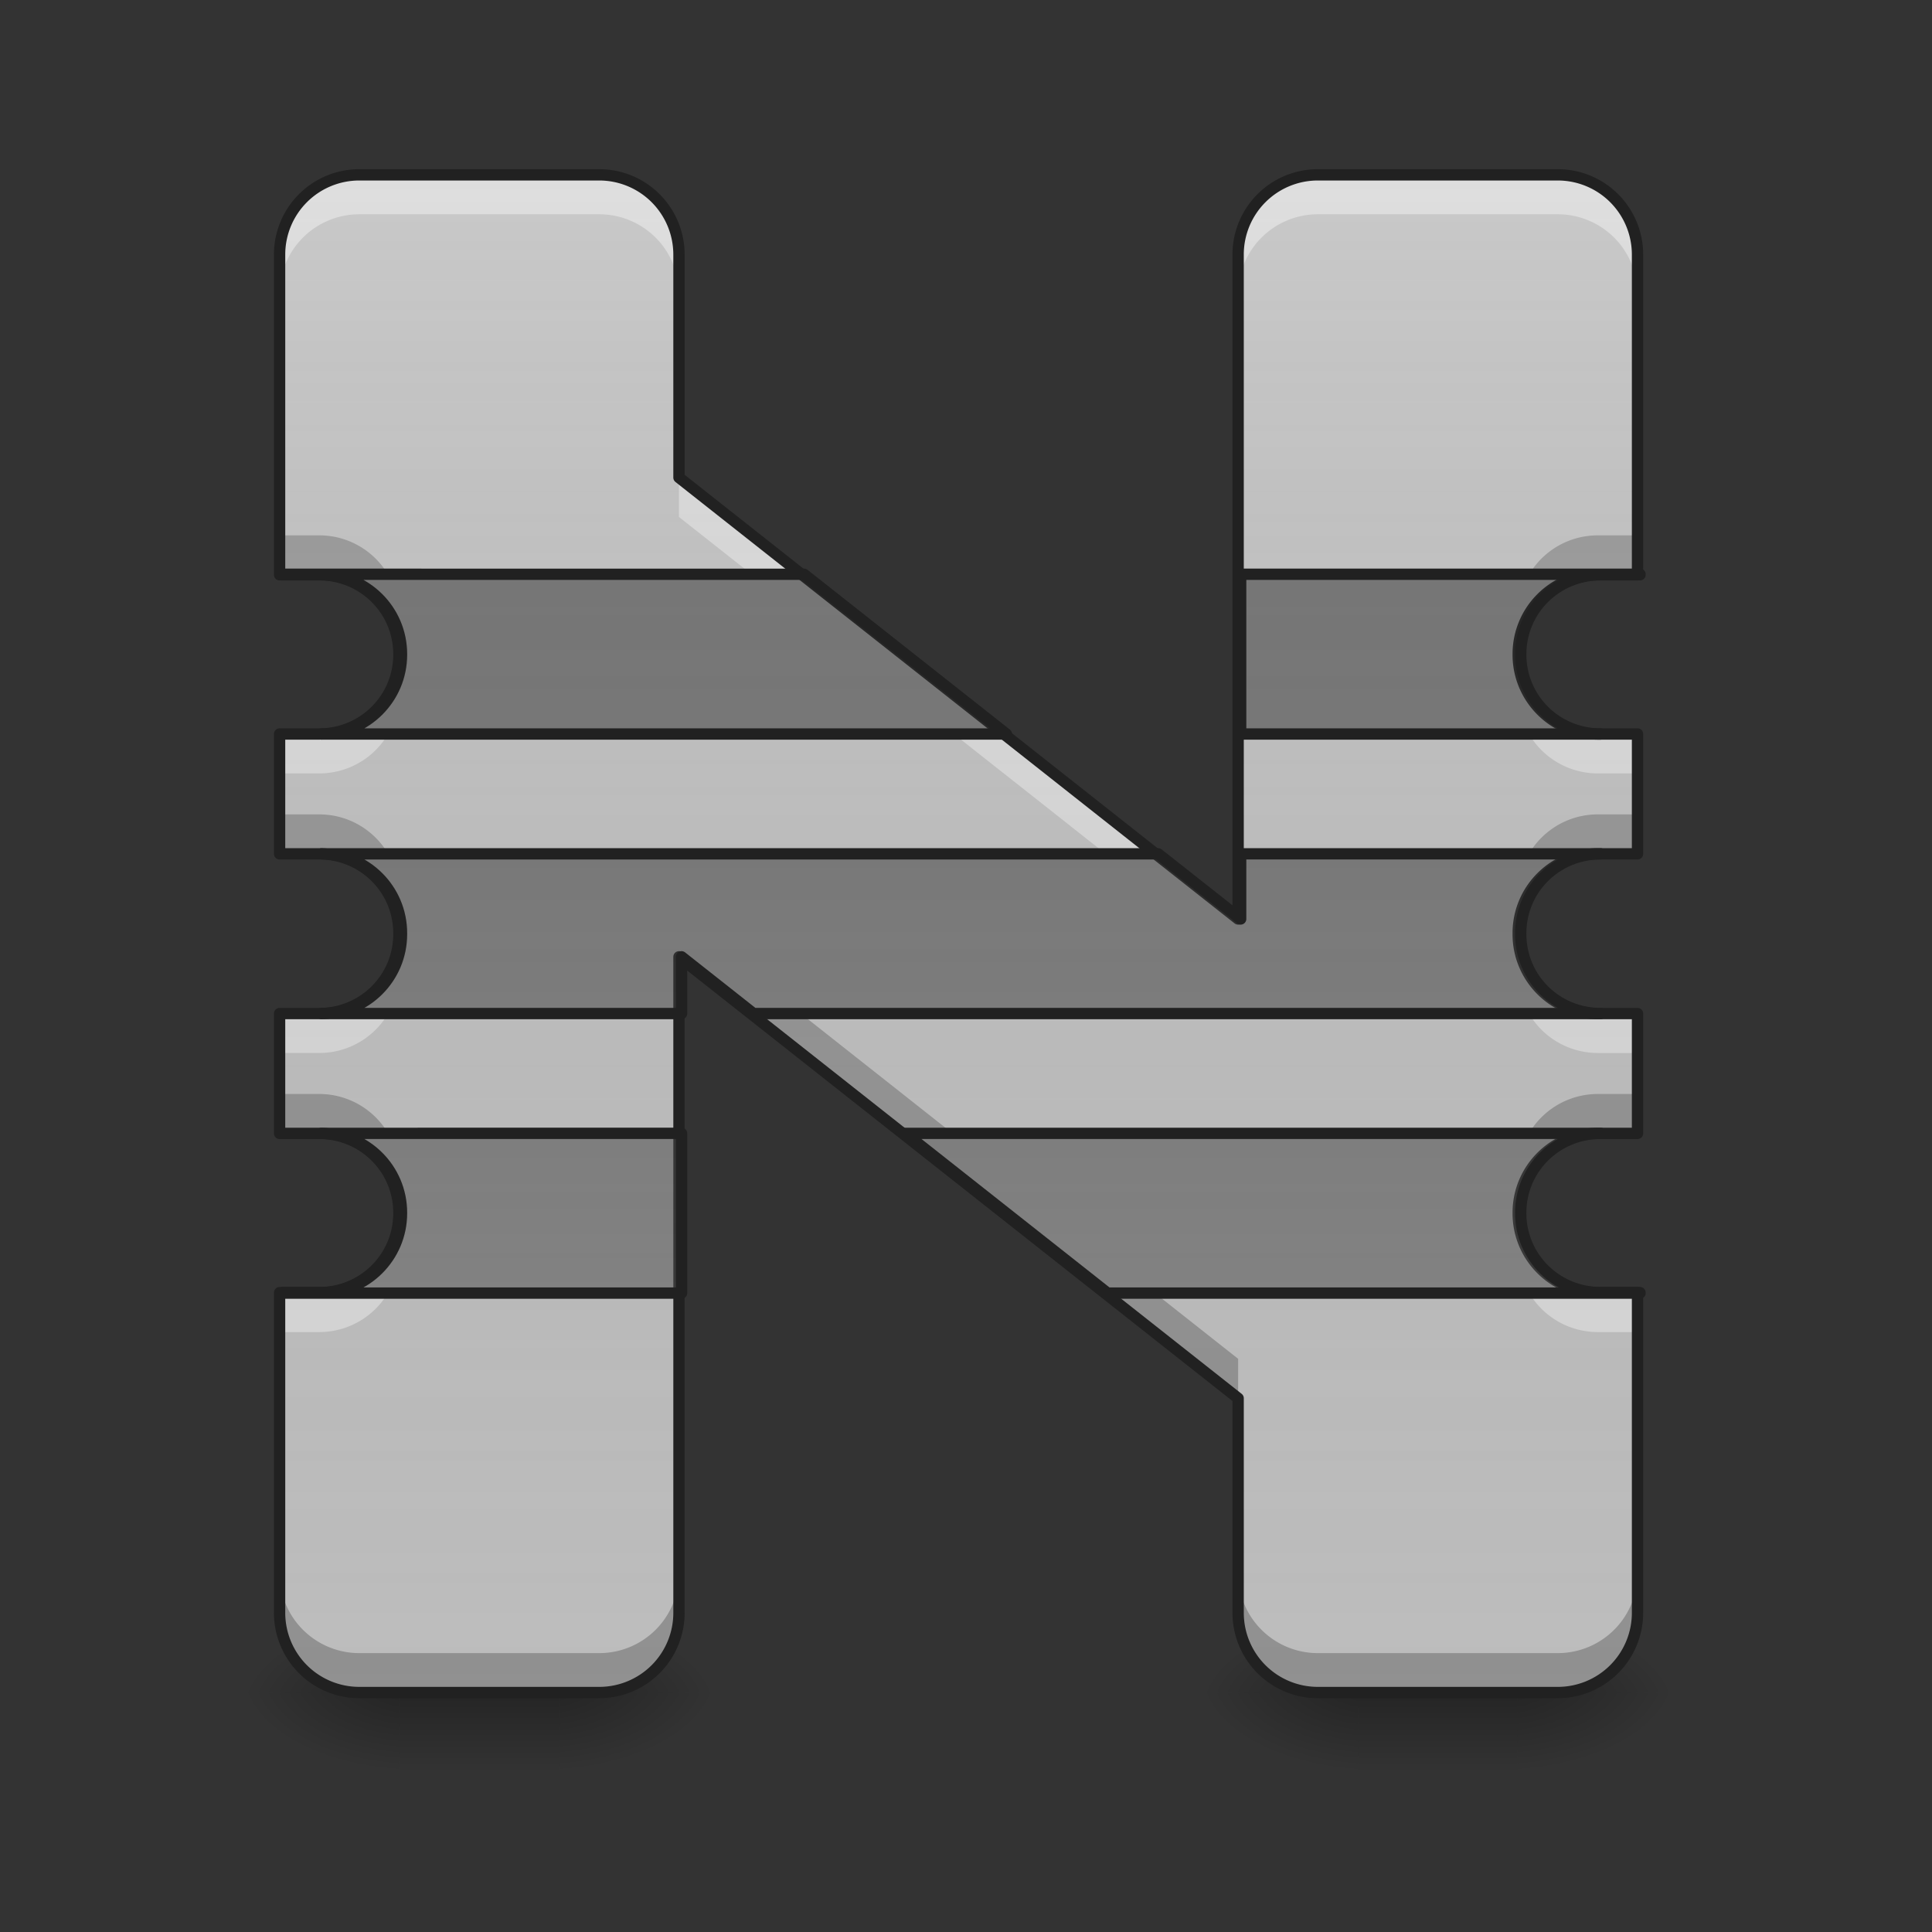 <svg xmlns="http://www.w3.org/2000/svg" width="256pt" height="256pt" viewBox="0 0 256 256"><rect x="0" y="0" width="256" height="256" fill="#333333" stroke="none"/><defs><linearGradient id="a" gradientUnits="userSpaceOnUse" x1="254" y1="233.5" x2="254" y2="254.667" gradientTransform="matrix(.5 0 0 .5 0 107.51)"><stop offset="0" stop-opacity=".275"/><stop offset="1" stop-opacity="0"/></linearGradient><radialGradient id="b" gradientUnits="userSpaceOnUse" cx="450.909" cy="189.579" fx="450.909" fy="189.579" r="21.167" gradientTransform="matrix(0 -.625 -1.125 0 284.74 508.763)"><stop offset="0" stop-opacity=".314"/><stop offset=".222" stop-opacity=".275"/><stop offset="1" stop-opacity="0"/></radialGradient><radialGradient id="c" gradientUnits="userSpaceOnUse" cx="450.909" cy="189.579" fx="450.909" fy="189.579" r="21.167" gradientTransform="matrix(0 .625 1.125 0 -157.729 -60.22)"><stop offset="0" stop-opacity=".314"/><stop offset=".222" stop-opacity=".275"/><stop offset="1" stop-opacity="0"/></radialGradient><radialGradient id="d" gradientUnits="userSpaceOnUse" cx="450.909" cy="189.579" fx="450.909" fy="189.579" r="21.167" gradientTransform="matrix(0 -.625 1.125 0 -157.729 508.763)"><stop offset="0" stop-opacity=".314"/><stop offset=".222" stop-opacity=".275"/><stop offset="1" stop-opacity="0"/></radialGradient><radialGradient id="e" gradientUnits="userSpaceOnUse" cx="450.909" cy="189.579" fx="450.909" fy="189.579" r="21.167" gradientTransform="matrix(0 .625 -1.125 0 284.74 -60.22)"><stop offset="0" stop-opacity=".314"/><stop offset=".222" stop-opacity=".275"/><stop offset="1" stop-opacity="0"/></radialGradient><linearGradient id="f" gradientUnits="userSpaceOnUse" x1="254" y1="233.5" x2="254" y2="254.667" gradientTransform="matrix(.5 0 0 .5 127.012 107.51)"><stop offset="0" stop-opacity=".275"/><stop offset="1" stop-opacity="0"/></linearGradient><radialGradient id="g" gradientUnits="userSpaceOnUse" cx="450.909" cy="189.579" fx="450.909" fy="189.579" r="21.167" gradientTransform="matrix(0 -.625 -1.125 0 411.753 508.763)"><stop offset="0" stop-opacity=".314"/><stop offset=".222" stop-opacity=".275"/><stop offset="1" stop-opacity="0"/></radialGradient><radialGradient id="h" gradientUnits="userSpaceOnUse" cx="450.909" cy="189.579" fx="450.909" fy="189.579" r="21.167" gradientTransform="matrix(0 .625 1.125 0 -30.717 -60.22)"><stop offset="0" stop-opacity=".314"/><stop offset=".222" stop-opacity=".275"/><stop offset="1" stop-opacity="0"/></radialGradient><radialGradient id="i" gradientUnits="userSpaceOnUse" cx="450.909" cy="189.579" fx="450.909" fy="189.579" r="21.167" gradientTransform="matrix(0 -.625 1.125 0 -30.717 508.763)"><stop offset="0" stop-opacity=".314"/><stop offset=".222" stop-opacity=".275"/><stop offset="1" stop-opacity="0"/></radialGradient><radialGradient id="j" gradientUnits="userSpaceOnUse" cx="450.909" cy="189.579" fx="450.909" fy="189.579" r="21.167" gradientTransform="matrix(0 .625 -1.125 0 411.753 -60.22)"><stop offset="0" stop-opacity=".314"/><stop offset=".222" stop-opacity=".275"/><stop offset="1" stop-opacity="0"/></radialGradient><linearGradient id="k" gradientUnits="userSpaceOnUse" x1="960" y1="1695.118" x2="960" y2="175.118" gradientTransform="matrix(.132 0 0 .132 0 0)"><stop offset="0" stop-color="#585858" stop-opacity="0"/><stop offset="1" stop-color="#fafafa" stop-opacity=".196"/></linearGradient><linearGradient id="l" gradientUnits="userSpaceOnUse" x1="254" y1="-168.667" x2="254" y2="233.5"><stop offset="0" stop-color="#585858" stop-opacity="0"/><stop offset="1" stop-color="#fafafa" stop-opacity=".196"/></linearGradient></defs><path d="M52.922 224.27H74.09v10.585H52.922zm0 0" fill="url(#a)"/><path d="M74.09 224.27h21.168v-10.583H74.09zm0 0" fill="url(#b)"/><path d="M52.922 224.27H31.754v10.585h21.168zm0 0" fill="url(#c)"/><path d="M52.922 224.27H31.754v-10.583h21.168zm0 0" fill="url(#d)"/><path d="M74.09 224.27h21.168v10.585H74.09zm0 0" fill="url(#e)"/><path d="M179.934 224.27h21.168v10.585h-21.168zm0 0" fill="url(#f)"/><path d="M201.102 224.27h21.168v-10.583h-21.168zm0 0" fill="url(#g)"/><path d="M179.934 224.27h-21.168v10.585h21.168zm0 0" fill="url(#h)"/><path d="M179.934 224.27h-21.168v-10.583h21.168zm0 0" fill="url(#i)"/><path d="M201.102 224.27h21.168v10.585h-21.168zm0 0" fill="url(#j)"/><path d="M47.629 23.168a10.561 10.561 0 0 0-10.582 10.586V76.16h5.223c5.863 0 10.585 4.688 10.585 10.516v.066c0 5.828-4.722 10.516-10.585 10.516h-5.223v15.879h5.223c5.863 0 10.585 4.691 10.585 10.515v.137c0 5.824-4.722 10.516-10.585 10.516h-5.223v15.875h5.223c5.863 0 10.585 4.691 10.585 10.52v.066c0 5.824-4.722 10.515-10.585 10.515h-5.223v42.406a10.558 10.558 0 0 0 10.582 10.583h31.754a10.561 10.561 0 0 0 10.586-10.583v-86.902l74.09 58.492v28.41a10.558 10.558 0 0 0 10.582 10.583h31.754a10.561 10.561 0 0 0 10.585-10.583v-42.406h-5.226c-5.863 0-10.582-4.691-10.582-10.515v-.067c0-5.828 4.719-10.52 10.582-10.52h5.226v-15.874h-5.226c-5.863 0-10.582-4.692-10.582-10.516v-.137c0-5.824 4.719-10.515 10.582-10.515h5.226v-15.88h-5.226c-5.863 0-10.582-4.687-10.582-10.515v-.066c0-5.828 4.719-10.516 10.582-10.516h5.226V33.754a10.564 10.564 0 0 0-10.585-10.586H174.64a10.561 10.561 0 0 0-10.582 10.586v88.016l-74.09-58.493V33.754a10.564 10.564 0 0 0-10.586-10.586zm0 0" fill="#bdbdbd"/><path d="M37.047 70.934v5.226h5.223c4.968 0 9.113 3.363 10.265 7.938.207-.825.32-1.688.32-2.578v-.07c0-5.825-4.722-10.516-10.585-10.516zm174.707 0c-5.863 0-10.582 4.691-10.582 10.515v.07c0 .891.11 1.754.316 2.579 1.153-4.575 5.301-7.938 10.266-7.938h5.226v-5.226zM37.047 107.91v5.227h5.223c4.98 0 9.132 3.383 10.273 7.972.203-.816.312-1.668.312-2.546v-.133c0-5.828-4.722-10.52-10.585-10.52zm174.707 0c-5.863 0-10.582 4.692-10.582 10.52v.132c0 .88.11 1.731.308 2.547 1.141-4.59 5.293-7.972 10.274-7.972h5.226v-5.227zM89.969 121.56v5.226l74.09 58.492v-5.226zm-52.922 23.398v5.223h5.223c4.968 0 9.113 3.367 10.265 7.937.207-.824.32-1.687.32-2.578v-.066c0-5.825-4.722-10.516-10.585-10.516zm174.707 0c-5.863 0-10.582 4.691-10.582 10.516v.066c0 .89.11 1.754.316 2.578 1.153-4.57 5.301-7.937 10.266-7.937h5.226v-5.223zM37.047 208.461v5.226a10.558 10.558 0 0 0 10.582 10.583h31.754a10.561 10.561 0 0 0 10.586-10.583v-5.226a10.562 10.562 0 0 1-10.586 10.586H47.629a10.559 10.559 0 0 1-10.582-10.586zm127.012 0v5.226a10.558 10.558 0 0 0 10.582 10.583h31.754a10.561 10.561 0 0 0 10.585-10.583v-5.226a10.562 10.562 0 0 1-10.585 10.586H174.64a10.559 10.559 0 0 1-10.582-10.586zm0 0" fill-opacity=".235"/><path d="M47.629 23.168a10.561 10.561 0 0 0-10.582 10.586v5.223a10.558 10.558 0 0 1 10.582-10.582h31.754a10.561 10.561 0 0 1 10.586 10.582v-5.223a10.564 10.564 0 0 0-10.586-10.586zm127.012 0a10.561 10.561 0 0 0-10.582 10.586v5.223a10.558 10.558 0 0 1 10.582-10.582h31.754a10.561 10.561 0 0 1 10.585 10.582v-5.223a10.564 10.564 0 0 0-10.585-10.586zm-84.672 40.11v5.226l74.09 58.492v-5.226zM52.535 89.32c-1.152 4.57-5.297 7.938-10.265 7.938h-5.223v5.226h5.223c5.863 0 10.585-4.691 10.585-10.515v-.07c0-.891-.113-1.754-.32-2.579zm148.953 0a10.568 10.568 0 0 0-.316 2.578v.07c0 5.825 4.719 10.516 10.582 10.516h5.226v-5.226h-5.226c-4.965 0-9.113-3.367-10.266-7.938zM52.543 126.332c-1.14 4.59-5.293 7.973-10.273 7.973h-5.223v5.222h5.223c5.863 0 10.585-4.687 10.585-10.515v-.137c0-.875-.109-1.727-.312-2.543zm148.937 0c-.199.816-.308 1.668-.308 2.543v.137c0 5.828 4.719 10.515 10.582 10.515h5.226v-5.222h-5.226c-4.98 0-9.133-3.383-10.274-7.973zM52.535 163.344c-1.152 4.57-5.297 7.937-10.265 7.937h-5.223v5.227h5.223c5.863 0 10.585-4.692 10.585-10.52v-.066c0-.89-.113-1.754-.32-2.578zm148.953 0a10.568 10.568 0 0 0-.316 2.578v.066c0 5.828 4.719 10.52 10.582 10.52h5.226v-5.227h-5.226c-4.965 0-9.113-3.367-10.266-7.937zm0 0" fill="#fff" fill-opacity=".392"/><path d="M47.629 23.168a10.561 10.561 0 0 0-10.582 10.586V76.16h5.223c5.863 0 10.585 4.688 10.585 10.516v.066c0 5.828-4.722 10.516-10.585 10.516h-5.223v15.879h5.223c5.863 0 10.585 4.691 10.585 10.515v.137c0 5.824-4.722 10.516-10.585 10.516h-5.223v15.875h5.223c5.863 0 10.585 4.691 10.585 10.52v.066c0 5.824-4.722 10.515-10.585 10.515h-5.223v42.406a10.558 10.558 0 0 0 10.582 10.583h31.754a10.561 10.561 0 0 0 10.586-10.583v-86.902l74.09 58.492v28.41a10.558 10.558 0 0 0 10.582 10.583h31.754a10.561 10.561 0 0 0 10.585-10.583v-42.406h-5.226c-5.863 0-10.582-4.691-10.582-10.515v-.067c0-5.828 4.719-10.52 10.582-10.52h5.226v-15.874h-5.226c-5.863 0-10.582-4.692-10.582-10.516v-.137c0-5.824 4.719-10.515 10.582-10.515h5.226v-15.88h-5.226c-5.863 0-10.582-4.687-10.582-10.515v-.066c0-5.828 4.719-10.516 10.582-10.516h5.226V33.754a10.564 10.564 0 0 0-10.585-10.586H174.64a10.561 10.561 0 0 0-10.582 10.586v88.016l-74.09-58.493V33.754a10.564 10.564 0 0 0-10.586-10.586zm0 0" fill="url(#k)"/><path d="M37.047 76.09v.07h5.223c5.863 0 10.585 4.688 10.585 10.516v.066c0 5.828-4.722 10.516-10.585 10.516h90.738L106.195 76.09zm127.012 0v21.168h47.695c-5.863 0-10.582-4.688-10.582-10.516v-.066c0-5.828 4.719-10.516 10.582-10.516h5.226v-.07zm-121.79 37.047c5.864 0 10.586 4.691 10.586 10.515v.137c0 5.824-4.722 10.516-10.585 10.516h47.699v-7.52l9.523 7.52h112.262c-5.863 0-10.582-4.692-10.582-10.516v-.137c0-5.824 4.719-10.515 10.582-10.515h-47.695v8.633l-10.938-8.633zm0 37.043c5.864 0 10.586 4.691 10.586 10.52v.066c0 5.824-4.722 10.515-10.585 10.515h-5.223v.067h52.922V150.18zm77.333 0l26.816 21.168h70.562v-.067h-5.226c-5.863 0-10.582-4.691-10.582-10.515v-.067c0-5.828 4.719-10.52 10.582-10.52zm0 0" fill="#757575"/><path d="M47.629 23.168a10.561 10.561 0 0 0-10.582 10.586V76.16h5.222c5.864 0 10.586 4.687 10.586 10.516v.066c0 5.828-4.722 10.516-10.586 10.516h-5.222v15.878h5.222c5.864 0 10.586 4.692 10.586 10.516v.137c0 5.824-4.722 10.515-10.586 10.515h-5.222v15.875h5.222c5.864 0 10.586 4.692 10.586 10.52v.066c0 5.824-4.722 10.516-10.586 10.516h-5.222v42.406a10.558 10.558 0 0 0 10.582 10.582h31.754a10.561 10.561 0 0 0 10.586-10.582v-86.902l74.09 58.492v28.41a10.558 10.558 0 0 0 10.581 10.582h31.754a10.561 10.561 0 0 0 10.586-10.582v-42.406h-5.227c-5.863 0-10.582-4.692-10.582-10.516v-.066c0-5.828 4.72-10.52 10.582-10.52h5.227v-15.875h-5.227c-5.863 0-10.582-4.691-10.582-10.515v-.137c0-5.824 4.72-10.516 10.582-10.516h5.227V97.258h-5.227c-5.863 0-10.582-4.688-10.582-10.516v-.066c0-5.829 4.72-10.516 10.582-10.516h5.227V33.754a10.564 10.564 0 0 0-10.586-10.586H174.64a10.561 10.561 0 0 0-10.582 10.586v88.015l-74.09-58.492V33.754a10.564 10.564 0 0 0-10.585-10.586zm0 0" fill="none" stroke-width="1.5" stroke-linecap="round" stroke-linejoin="round" stroke="#212121"/><path d="M74.79-62.835v.14h10.444c11.725 0 21.17 9.375 21.17 21.03v.133c0 11.655-9.445 21.03-21.17 21.03h181.467l-53.62-42.333zm253.999 0v42.332h95.39c-11.734 0-21.17-9.374-21.17-21.03v-.132c0-11.655 9.436-21.03 21.17-21.03h10.444v-.14zM85.234 11.252c11.725 0 21.17 9.382 21.17 21.03v.272c0 11.648-9.445 21.03-21.17 21.03h95.39V38.546l19.052 15.038h224.502c-11.733 0-21.17-9.382-21.17-21.03v-.273c0-11.647 9.437-21.03 21.17-21.03h-95.39v17.265l-21.872-17.264zm0 74.079c11.725 0 21.17 9.382 21.17 21.037v.133c0 11.647-9.445 21.029-21.17 21.029H74.79v.133h105.833V85.33zm154.657 0l53.62 42.332h141.112v-.133h-10.445c-11.733 0-21.17-9.382-21.17-21.03v-.132c0-11.655 9.437-21.037 21.17-21.037zm0 0" transform="matrix(.5 0 0 .5 0 107.51)" fill="url(#l)" stroke-width="3" stroke-linecap="round" stroke-linejoin="round" stroke="#212121"/></svg>